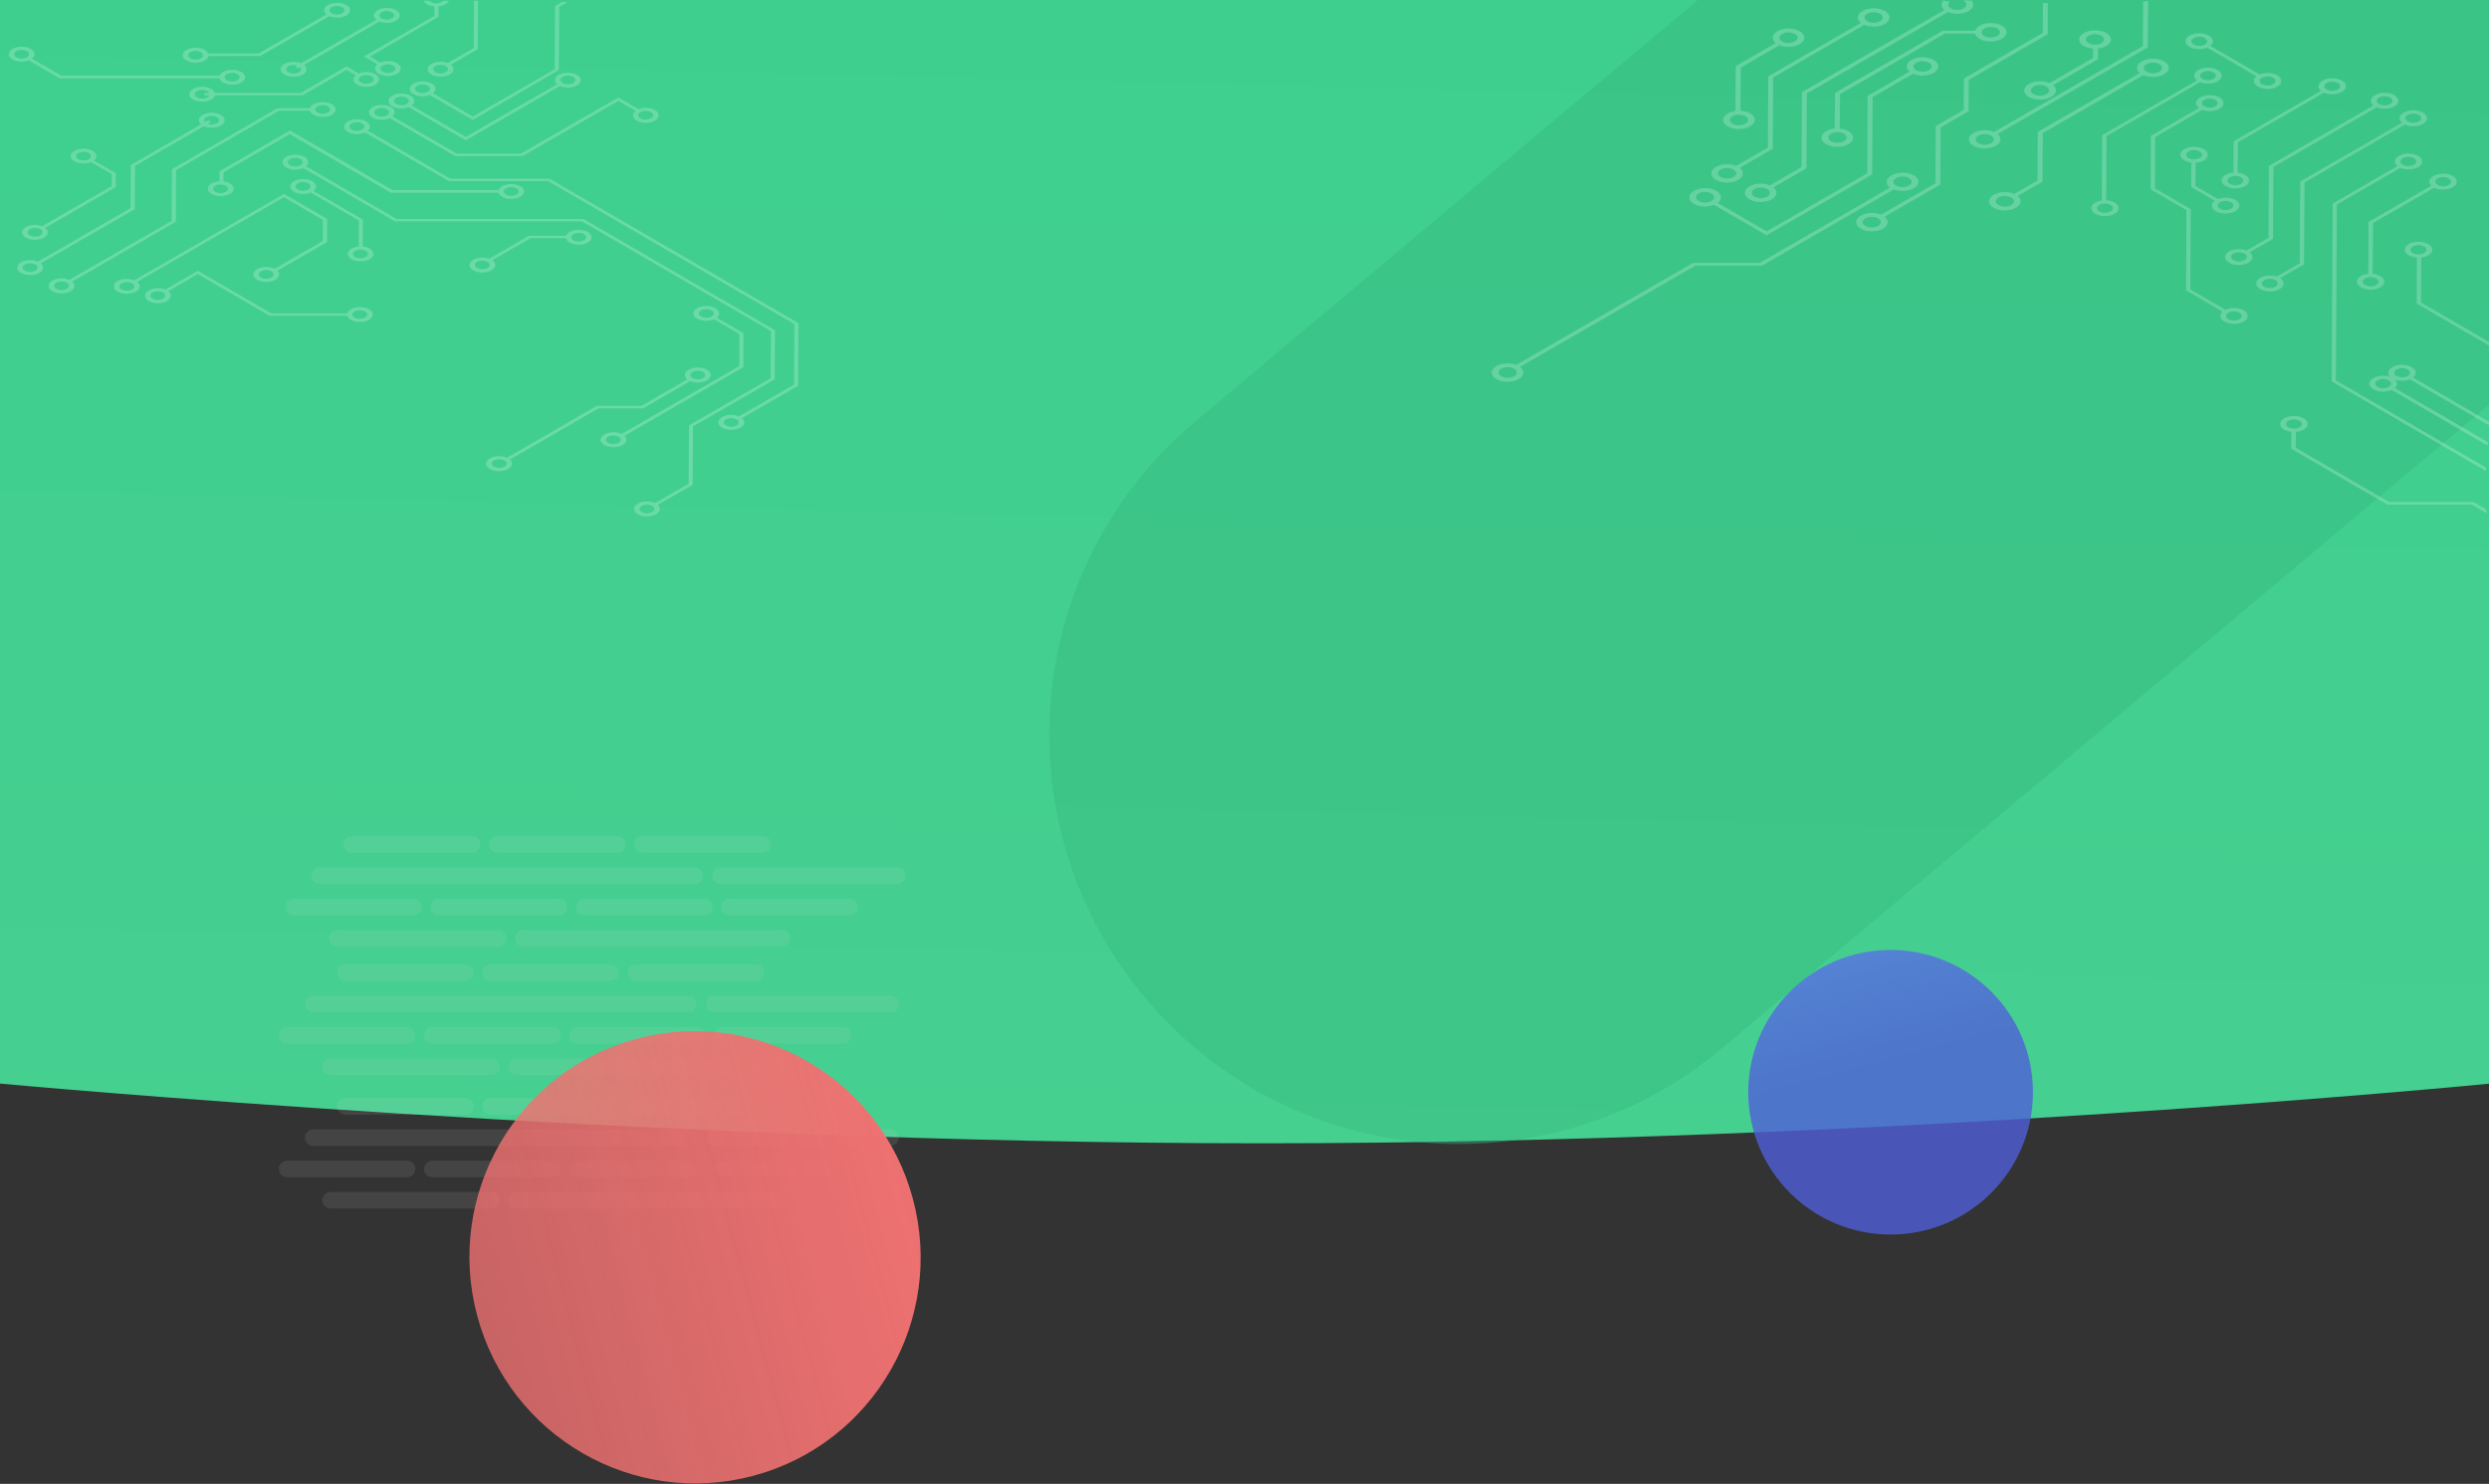 <?xml version="1.0" encoding="utf-8"?>
<!-- Generator: Adobe Illustrator 22.0.0, SVG Export Plug-In . SVG Version: 6.00 Build 0)  -->
<svg version="1.1" id="图层_1" xmlns="http://www.w3.org/2000/svg" xmlns:xlink="http://www.w3.org/1999/xlink" x="0px" y="0px"
	 viewBox="0 0 1920 1145" style="enable-background:new 0 0 1920 1145;" xml:space="preserve">
<rect x="0" y="0" width="1920" height="1145" fill="#333333" stroke="none"/>
<style type="text/css">
	.st0{clip-path:url(#SVGID_2_);}
	.st1{fill:url(#SVGID_3_);}
	.st2{opacity:0.4;fill:#36B77D;enable-background:new    ;}
	.st3{fill:url(#SVGID_4_);}
	.st4{opacity:0.5;}
	.st5{opacity:0.2;fill:#DEDEDE;enable-background:new    ;}
	.st6{fill:url(#SVGID_5_);}
	.st7{opacity:0.22;}
	.st8{fill:#FFFFFF;}
	.st9{opacity:0.22;enable-background:new    ;}
	.st10{opacity:0.22;fill:#FFFFFF;enable-background:new    ;}
	.st11{clip-path:url(#SVGID_9_);enable-background:new    ;}
	.st12{clip-path:url(#SVGID_13_);enable-background:new    ;}
	.st13{clip-path:url(#SVGID_17_);enable-background:new    ;}
	.st14{clip-path:url(#SVGID_21_);enable-background:new    ;}
	.st15{clip-path:url(#SVGID_25_);enable-background:new    ;}
	.st16{clip-path:url(#SVGID_27_);enable-background:new    ;}
	.st17{clip-path:url(#SVGID_29_);enable-background:new    ;}
	.st18{clip-path:url(#SVGID_31_);enable-background:new    ;}
	.st19{clip-path:url(#SVGID_33_);enable-background:new    ;}
	.st20{clip-path:url(#SVGID_35_);enable-background:new    ;}
</style>
<g id="图层_1_1_">
	<g>
		<g>
			<defs>
				<rect id="SVGID_1_" width="1920" height="1145"/>
			</defs>
			<clipPath id="SVGID_2_">
				<use xlink:href="#SVGID_1_"  style="overflow:visible;"/>
			</clipPath>
			<g class="st0">
				
					<linearGradient id="SVGID_3_" gradientUnits="userSpaceOnUse" x1="931.039" y1="1133.401" x2="930.939" y2="1131.502" gradientTransform="matrix(1920 0 0 -882.94 -1786589 1000735.25)">
					<stop  offset="0" style="stop-color:#3ECF8E"/>
					<stop  offset="1" style="stop-color:#4DD092"/>
				</linearGradient>
				<path class="st1" d="M0-0.8h1920v837c0,0-466.8,46-946.8,46S0,836.1,0,836.1V-0.8z"/>
				<path class="st2" d="M924,323.6l586.6-492.3c133.6-112.1,332.8-94.7,445,38.9s94.7,332.8-38.9,445l0,0L1330,807.4
					c-132.8,113.1-332.1,97.1-445.2-35.7s-97.1-332.1,35.7-445.2C921.7,325.5,922.8,324.6,924,323.6L924,323.6z"/>
				
					<linearGradient id="SVGID_4_" gradientUnits="userSpaceOnUse" x1="927.606" y1="1135.75" x2="927.606" y2="1134.749" gradientTransform="matrix(212.079 -56.826 -56.826 -212.079 -130789.008 294191.094)">
					<stop  offset="0" style="stop-color:#649FE5"/>
					<stop  offset="1" style="stop-color:#4F5FD8;stop-opacity:0.8"/>
				</linearGradient>
				<circle class="st3" cx="1458.4" cy="842.8" r="109.8"/>
				<g class="st4">
					<path class="st5" d="M241.6,768.4h289.2c3.5,0,6.3,2.8,6.4,6.3c0,3.5-2.9,6.4-6.4,6.4l0,0H241.6c-3.5,0-6.4-2.9-6.4-6.4l0,0
						c0-3.5,2.9-6.4,6.4-6.4l0,0V768.4z M398.6,816.7h199.3c3.5,0,6.3,2.8,6.4,6.3c0,3.5-2.9,6.4-6.4,6.4l0,0H398.6
						c-3.5,0-6.4-2.9-6.4-6.4l0,0C392.3,819.5,395.1,816.7,398.6,816.7z M255,816.7h124.1c3.5,0,6.3,2.8,6.4,6.3
						c0,3.5-2.9,6.4-6.4,6.4l0,0H255c-3.5,0-6.4-2.9-6.4-6.4l0,0C248.7,819.5,251.5,816.7,255,816.7z M266.4,744.2H359
						c3.5,0,6.4,2.9,6.4,6.4l0,0c0,3.5-2.9,6.4-6.4,6.4l0,0h-92.6c-3.5,0-6.4-2.9-6.4-6.4l0,0C260,747.1,262.9,744.2,266.4,744.2
						L266.4,744.2z M333.5,792.5h92.6c3.5,0,6.4,2.9,6.4,6.4l0,0c0,3.5-2.9,6.4-6.4,6.4l0,0h-92.6c-3.5,0-6.4-2.9-6.4-6.4l0,0
						C327.1,795.4,330,792.5,333.5,792.5L333.5,792.5z M221.4,792.5H314c3.5,0,6.4,2.9,6.4,6.4l0,0c0,3.5-2.9,6.4-6.4,6.4l0,0h-92.6
						c-3.5-0.1-6.3-2.9-6.3-6.4C215.1,795.4,217.9,792.6,221.4,792.5z M378.5,744.2H471c3.5,0.1,6.3,2.9,6.3,6.4
						c0,3.5-2.8,6.3-6.3,6.4h-92.6c-3.5,0-6.4-2.9-6.4-6.4l0,0c0-3.5,2.9-6.4,6.4-6.4l0,0H378.5z M445.6,792.5h92.6
						c3.5,0.1,6.3,2.9,6.3,6.4c0,3.5-2.8,6.3-6.3,6.4h-92.6c-3.5,0-6.4-2.9-6.4-6.4l0,0C439.2,795.4,442.1,792.5,445.6,792.5
						L445.6,792.5z M490.5,744.2h92.6c3.5,0,6.4,2.9,6.4,6.4l0,0c0,3.5-2.9,6.4-6.4,6.4l0,0h-92.6c-3.5,0-6.4-2.9-6.4-6.4l0,0
						C484.1,747.1,487,744.2,490.5,744.2L490.5,744.2L490.5,744.2z M551,768.4h136c3.5,0,6.3,2.8,6.4,6.3c0,3.5-2.9,6.4-6.4,6.4l0,0
						H551c-3.5,0-6.4-2.9-6.4-6.4l0,0c0-3.5,2.9-6.4,6.4-6.4l0,0V768.4z M557.6,792.5h92.6c3.5,0,6.4,2.9,6.4,6.4l0,0
						c0,3.5-2.9,6.4-6.4,6.4l0,0h-92.6c-3.5,0-6.4-2.9-6.4-6.4l0,0C551.2,795.4,554.1,792.5,557.6,792.5L557.6,792.5z"/>
				</g>
				<g class="st4">
					<path class="st5" d="M246.7,669.3h289.2c3.5,0,6.4,2.9,6.4,6.4l0,0c0,3.5-2.9,6.4-6.4,6.4l0,0H246.7c-3.5,0-6.4-2.9-6.4-6.4
						l0,0C240.3,672.2,243.2,669.3,246.7,669.3L246.7,669.3z M403.7,717.6H603c3.5,0,6.4,2.9,6.4,6.4l0,0c0,3.5-2.9,6.4-6.4,6.4l0,0
						H403.7c-3.5,0-6.4-2.9-6.4-6.4l0,0C397.3,720.5,400.2,717.6,403.7,717.6L403.7,717.6z M260.1,717.6h124.1
						c3.5,0,6.4,2.9,6.4,6.4l0,0c0,3.5-2.9,6.4-6.4,6.4l0,0H260.1c-3.5,0-6.4-2.9-6.4-6.4l0,0C253.7,720.5,256.6,717.6,260.1,717.6
						L260.1,717.6z M271.5,645.2h92.6c3.5,0,6.3,2.8,6.4,6.3c0,3.5-2.9,6.4-6.4,6.4l0,0h-92.6c-3.5,0-6.4-2.9-6.4-6.4l0,0
						C265.2,648,268,645.2,271.5,645.2z M338.6,693.5h92.6c3.5,0,6.4,2.9,6.4,6.4l0,0c-0.1,3.5-2.9,6.3-6.4,6.3h-92.6
						c-3.5,0-6.3-2.8-6.4-6.3C332.2,696.4,335.1,693.5,338.6,693.5L338.6,693.5z M226.6,693.5h92.6c3.5,0.1,6.3,2.9,6.3,6.4
						c-0.1,3.5-2.9,6.3-6.4,6.3h-92.6c-3.5-0.1-6.2-2.8-6.3-6.3C220.2,696.4,223.1,693.5,226.6,693.5L226.6,693.5L226.6,693.5z
						 M383.6,645.2h92.6c3.5,0.1,6.2,2.8,6.3,6.3c0,3.5-2.8,6.3-6.3,6.4h-92.6c-3.5,0-6.4-2.9-6.4-6.4l0,0
						C377.3,648,380.1,645.2,383.6,645.2z M450.7,693.5h92.6c3.5,0.1,6.3,2.9,6.3,6.4c-0.1,3.5-2.8,6.2-6.3,6.3h-92.6
						c-3.5,0-6.3-2.8-6.4-6.3C444.3,696.4,447.2,693.5,450.7,693.5L450.7,693.5L450.7,693.5z M495.6,645.2h92.6
						c3.5,0,6.3,2.8,6.4,6.3c0,3.5-2.9,6.4-6.4,6.4l0,0h-92.6c-3.5,0-6.4-2.9-6.4-6.4l0,0C489.3,648,492.1,645.2,495.6,645.2z
						 M556,669.3h136.2c3.5,0,6.4,2.9,6.4,6.4l0,0c0,3.5-2.9,6.4-6.4,6.4l0,0H556c-3.5,0-6.4-2.9-6.4-6.4l0,0
						C549.6,672.2,552.5,669.3,556,669.3L556,669.3z M562.7,693.5h92.6c3.5,0,6.4,2.9,6.4,6.4l0,0c-0.1,3.5-2.9,6.3-6.4,6.3h-92.6
						c-3.5,0-6.3-2.8-6.4-6.3C556.3,696.4,559.2,693.5,562.7,693.5L562.7,693.5z"/>
				</g>
				<g class="st4">
					<path class="st5" d="M241.6,871.5h289.2c3.5,0,6.3,2.8,6.4,6.3c0,3.5-2.9,6.4-6.4,6.4l0,0H241.6c-3.5,0-6.4-2.9-6.4-6.4l0,0
						C235.3,874.3,238.1,871.5,241.6,871.5z M398.6,919.8h199.3c3.5,0,6.4,2.9,6.4,6.4l0,0c-0.1,3.5-2.9,6.3-6.4,6.3H398.6
						c-3.5,0-6.4-2.9-6.4-6.4l0,0C392.3,922.6,395.1,919.8,398.6,919.8z M255,919.8h124.1c3.5,0,6.4,2.9,6.4,6.4l0,0
						c-0.1,3.5-2.9,6.3-6.4,6.3H255c-3.5,0-6.4-2.9-6.4-6.4l0,0C248.7,922.6,251.5,919.8,255,919.8z M266.4,847.3H359
						c3.5,0,6.4,2.9,6.4,6.4l0,0c0,3.5-2.9,6.4-6.4,6.4l0,0h-92.6c-3.5,0-6.4-2.9-6.4-6.4l0,0C260,850.2,262.9,847.3,266.4,847.3
						L266.4,847.3z M333.5,895.6h92.6c3.5,0,6.4,2.9,6.4,6.4l0,0c0,3.5-2.9,6.4-6.4,6.4l0,0h-92.6c-3.5,0-6.4-2.9-6.4-6.4l0,0
						C327.1,898.5,330,895.6,333.5,895.6L333.5,895.6z M221.4,895.6H314c3.5,0,6.4,2.9,6.4,6.4l0,0c0,3.5-2.9,6.4-6.4,6.4l0,0h-92.6
						c-3.5-0.1-6.3-2.9-6.3-6.4C215.1,898.5,217.9,895.7,221.4,895.6z M378.5,847.3H471c3.5,0.1,6.3,2.9,6.3,6.4
						c0,3.5-2.8,6.3-6.3,6.4h-92.6c-3.5,0-6.4-2.9-6.4-6.4l0,0c0-3.5,2.9-6.4,6.4-6.4l0,0H378.5z M445.6,895.6h92.6
						c3.5,0.1,6.3,2.9,6.3,6.4c0,3.5-2.8,6.3-6.3,6.4h-92.6c-3.5,0-6.4-2.9-6.4-6.4l0,0C439.2,898.5,442.1,895.6,445.6,895.6
						L445.6,895.6z M490.5,847.3h92.6c3.5,0,6.4,2.9,6.4,6.4l0,0c0,3.5-2.9,6.4-6.4,6.4l0,0h-92.6c-3.5,0-6.4-2.9-6.4-6.4l0,0
						C484.1,850.2,487,847.3,490.5,847.3L490.5,847.3L490.5,847.3z M551,871.5h136c3.5,0,6.3,2.8,6.4,6.3c0,3.5-2.9,6.4-6.4,6.4l0,0
						H551c-3.5,0-6.4-2.9-6.4-6.4l0,0C544.7,874.3,547.5,871.5,551,871.5z M557.6,895.6h92.6c3.5,0,6.4,2.9,6.4,6.4l0,0
						c0,3.5-2.9,6.4-6.4,6.4l0,0h-92.6c-3.5,0-6.4-2.9-6.4-6.4l0,0C551.2,898.5,554.1,895.6,557.6,895.6L557.6,895.6z"/>
				</g>
				
					<linearGradient id="SVGID_5_" gradientUnits="userSpaceOnUse" x1="929.798" y1="1130.717" x2="929.798" y2="1129.717" gradientTransform="matrix(90.338 337.147 336.181 -90.079 -463409 -210701.125)">
					<stop  offset="0" style="stop-color:#EF7171"/>
					<stop  offset="1" style="stop-color:#EF7171;stop-opacity:0.8"/>
				</linearGradient>
				<path class="st6" d="M491,801.6c92.8-24.9,188.3,30.4,213.2,123.5s-30.1,188.7-122.9,213.6c-92.8,24.9-188.3-30.4-213.2-123.5
					S398.1,826.5,491,801.6z"/>
			</g>
		</g>
	</g>
</g>
<g id="图层_3">
	<g class="st7">
		<path class="st8" d="M1459,135.3c4.8-2.8,12.5-2.8,17.3,0s4.7,7.2-0.1,10c-4.2,2.4-10.6,2.7-15.3,0.9L1359.2,205l-51.4,0
			l-135.3,78.1c3.8,2.8,3.5,6.8-1,9.4c-4.8,2.8-12.5,2.8-17.3,0s-4.7-7.2,0.1-10c4.2-2.4,10.6-2.7,15.3-0.9l136.5-78.8l51.4,0
			l100.4-58C1454.2,142,1454.5,137.9,1459,135.3z M1472.5,143.2c2.8-1.6,2.8-4.2,0-5.8c-2.7-1.6-7.2-1.6-9.9,0
			c-2.8,1.6-2.8,4.2,0,5.8C1465.3,144.8,1469.8,144.8,1472.5,143.2 M1168,290.3c2.8-1.6,2.8-4.2,0-5.8c-2.7-1.6-7.2-1.6-9.9,0
			s-2.8,4.2,0,5.8C1160.8,291.9,1165.2,291.9,1168,290.3"/>
	</g>
	<g class="st7">
		<path class="st8" d="M1743,57.5c4.2-1.7,10-1.5,13.7,0.6c4.1,2.4,4.1,6.3,0,8.7s-10.9,2.4-15,0c-3.7-2.2-4.1-5.5-1.1-8l-37.9-22
			c-4.2,1.7-10,1.5-13.7-0.6c-4.1-2.4-4.1-6.3,0-8.7s10.9-2.4,15,0c3.7,2.2,4.1,5.5,1,7.9L1743,57.5z M1692.2,34.4
			c2.4,1.4,6.3,1.4,8.6,0c2.4-1.4,2.4-3.6,0-5s-6.3-1.4-8.6,0C1689.8,30.8,1689.8,33,1692.2,34.4 M1753.5,65c2.4-1.4,2.4-3.6,0-5
			c-2.4-1.4-6.3-1.4-8.6,0c-2.4,1.4-2.4,3.6,0,5C1747.2,66.4,1751.1,66.4,1753.5,65"/>
	</g>
	<g class="st9">
		<g>
			<path id="SVGID_6_" class="st10" d="M1744.9,65c2.4,1.4,6.2,1.4,8.6,0C1751.1,66.4,1747.2,66.4,1744.9,65z"/>
		</g>
		<g>
			<defs>
				<path id="SVGID_7_" d="M1744.9,65c2.4,1.4,6.2,1.4,8.6,0C1751.1,66.4,1747.2,66.4,1744.9,65z"/>
			</defs>
			<clipPath id="SVGID_9_">
				<use xlink:href="#SVGID_7_"  style="overflow:visible;"/>
			</clipPath>
			<g class="st11">
				<path class="st8" d="M1744.9,65c2.4,1.4,6.2,1.4,8.6,0C1751.1,66.4,1747.2,66.4,1744.9,65"/>
			</g>
		</g>
	</g>
	<g class="st9">
		<g>
			<path id="SVGID_8_" class="st10" d="M1741.6,66.9c-3.7-2.2-4-5.5-1-7.9C1737.6,61.3,1737.9,64.7,1741.6,66.9z"/>
		</g>
		<g>
			<defs>
				<path id="SVGID_11_" d="M1741.6,66.9c-3.7-2.2-4-5.5-1-7.9C1737.6,61.3,1737.9,64.7,1741.6,66.9z"/>
			</defs>
			<clipPath id="SVGID_13_">
				<use xlink:href="#SVGID_11_"  style="overflow:visible;"/>
			</clipPath>
			<g class="st12">
				<path class="st8" d="M1741.6,66.9c-3.7-2.2-4-5.5-1-7.9C1737.6,61.3,1737.9,64.7,1741.6,66.9"/>
			</g>
		</g>
	</g>
	<g class="st7">
		<path class="st8" d="M1700.8,29.4L1700.8,29.4L1700.8,29.4z"/>
	</g>
	<g class="st9">
		<path class="st8" d="M1689,27.5C1689,27.5,1689,27.5,1689,27.5C1689,27.5,1689,27.5,1689,27.5"/>
	</g>
	<g class="st7">
		<path class="st8" d="M1657.1,0.5c-0.8,0.4-1.8,0.6-2.9,0.6c-0.3,0-0.7,0-1-0.1l-0.2,34.6l-114.7,66.2c-4.8-2-11.5-1.8-15.9,0.7
			c-4.8,2.8-4.8,7.2-0.1,10c4.7,2.8,12.5,2.8,17.3,0c4.3-2.5,4.7-6.3,1.4-9.1l115.8-66.9L1657.1,0.5z M1536,110.5
			c-2.8,1.6-7.2,1.6-9.9,0c-2.7-1.6-2.7-4.2,0-5.8c2.8-1.6,7.2-1.6,9.9,0C1538.8,106.3,1538.8,108.9,1536,110.5z"/>
	</g>
	<g class="st7">
		<path class="st8" d="M1695.7,54c4.2-2.4,10.9-2.4,15,0s4.1,6.3,0,8.7c-3.7,2.1-9.5,2.4-13.6,0.7L1625,105l-0.3,49.5
			c2.4,0.1,4.8,0.7,6.6,1.8c4.1,2.4,4.1,6.3,0,8.7c-4.2,2.4-10.9,2.4-15,0c-4.1-2.4-4.1-6.3,0-8.7c1.4-0.8,3.2-1.4,5-1.6l0.3-50.4
			l73.1-42.2C1691.6,59.6,1691.9,56.2,1695.7,54z M1707.5,60.9c2.4-1.4,2.4-3.6,0-5c-2.4-1.4-6.3-1.4-8.6,0s-2.4,3.6,0,5
			C1701.2,62.2,1705.1,62.2,1707.5,60.9 M1628.1,163.1c2.4-1.4,2.4-3.6,0-5c-2.4-1.4-6.3-1.4-8.6,0c-2.4,1.4-2.4,3.6,0,5
			C1621.8,164.5,1625.7,164.5,1628.1,163.1"/>
	</g>
	<g class="st9">
		<g>
			<polygon id="SVGID_10_" class="st10" points="1707.5,60.9 1707.5,60.9 1707.5,60.9 			"/>
		</g>
		<g>
			<defs>
				<polygon id="SVGID_15_" points="1707.5,60.9 1707.5,60.9 1707.5,60.9 				"/>
			</defs>
			<clipPath id="SVGID_17_">
				<use xlink:href="#SVGID_15_"  style="overflow:visible;"/>
			</clipPath>
			<g class="st13">
				<polyline class="st8" points="1707.5,60.9 1707.5,60.9 1707.5,60.9 				"/>
			</g>
		</g>
	</g>
	<g class="st9">
		<polyline class="st8" points="1707.5,55.8 1707.5,55.8 1707.5,55.8 		"/>
	</g>
	<g class="st7">
		<path class="st8" d="M1806.6,62.2c-4.1-2.4-10.9-2.4-15,0c-3.7,2.2-4.1,5.5-1.2,7.9L1723,109l-0.1,24.2c-2.2,0.2-4.4,0.7-6.1,1.7
			c-4.2,2.4-4.2,6.3,0,8.7c4.1,2.4,10.9,2.4,15,0s4.2-6.3,0-8.7c-1.6-0.9-3.5-1.5-5.6-1.7l0.1-23.4l66.3-38.3
			c4.1,1.8,10,1.6,13.8-0.6C1810.7,68.5,1810.7,64.6,1806.6,62.2z M1728.7,136.8c2.4,1.4,2.4,3.6,0,5s-6.3,1.4-8.6,0
			c-2.4-1.4-2.4-3.6,0-5C1722.4,135.4,1726.3,135.4,1728.7,136.8 M1803.4,69.1c-2.4,1.4-6.3,1.4-8.6,0c-2.4-1.4-2.4-3.6,0-5
			c2.4-1.4,6.3-1.4,8.6,0C1805.8,65.4,1805.8,67.7,1803.4,69.1"/>
	</g>
	<g class="st7">
		<path class="st8" d="M1832,73.4c4.2-2.4,10.9-2.4,15,0c4.1,2.4,4.1,6.3,0,8.7c-3.7,2.2-9.5,2.4-13.7,0.7l-79.6,46l-0.3,55.5
			l-17.9,10.3c3.1,2.4,2.8,5.9-1,8.1c-4.2,2.4-10.9,2.4-15,0c-4.1-2.4-4.1-6.3,0-8.7c3.7-2.1,9.4-2.4,13.5-0.7l16.9-9.8l0.3-55.5
			l80.6-46.5C1827.9,79,1828.2,75.6,1832,73.4z M1731.4,200.7c2.4-1.4,2.4-3.6,0-5c-2.4-1.4-6.3-1.4-8.6,0s-2.4,3.6,0,5
			C1725.1,202.1,1729,202.1,1731.4,200.7 M1843.8,80.3c2.4-1.4,2.4-3.6,0-5c-2.4-1.4-6.3-1.4-8.6,0c-2.4,1.4-2.4,3.6,0,5
			C1837.5,81.7,1841.4,81.7,1843.8,80.3"/>
	</g>
	<g class="st7">
		<path class="st8" d="M1697.1,75.2c4.2-2.4,10.9-2.4,15,0s4.1,6.3,0,8.7c-3.6,2.1-9.2,2.4-13.3,0.8l-36.3,21l-0.2,39.6l27.6,16.1
			l-0.3,61.9l27,15.7c4.2-1.9,10.3-1.8,14.2,0.4c4.1,2.4,4.1,6.3,0,8.7s-10.9,2.4-15,0c-3.6-2.1-4-5.3-1.4-7.7l-28.1-16.3l0.3-61.9
			l-27.6-16.1l0.2-41.3l37.2-21.5C1693,81,1693.2,77.5,1697.1,75.2z M1708.9,82.1c2.4-1.4,2.4-3.6,0-5c-2.4-1.4-6.3-1.4-8.6,0
			c-2.4,1.4-2.4,3.6,0,5C1702.6,83.5,1706.5,83.5,1708.9,82.1 M1727.5,241.3c-2.4-1.4-6.3-1.4-8.6,0s-2.4,3.6,0,5
			c2.4,1.4,6.3,1.4,8.6,0C1729.9,244.9,1729.9,242.7,1727.5,241.3"/>
	</g>
	<g class="st9">
		<path class="st8" d="M1708.9,77.1L1708.9,77.1c-2.4-1.4-6.2-1.4-8.6,0C1702.7,75.7,1706.6,75.7,1708.9,77.1"/>
	</g>
	<g class="st7">
		<path class="st8" d="M1371,24.1c4.8-2.8,12.5-2.8,17.3,0s4.7,7.2-0.1,10c-4.2,2.4-10.8,2.7-15.6,0.8l-29.8,17.2l-0.2,33.4
			c2.7,0.1,5.4,0.8,7.5,2c4.7,2.8,4.7,7.2-0.1,10c-4.8,2.8-12.5,2.8-17.3,0c-4.7-2.8-4.7-7.2,0.1-10c1.7-1,3.7-1.6,5.9-1.9l0.2-34.5
			l30.9-17.9C1366.3,30.6,1366.7,26.6,1371,24.1z M1384.6,32c2.8-1.6,2.8-4.2,0-5.8c-2.7-1.6-7.2-1.6-9.9,0c-2.8,1.6-2.8,4.2,0,5.8
			C1377.4,33.6,1381.8,33.6,1384.6,32 M1346.4,95.5c2.8-1.6,2.8-4.2,0-5.8c-2.7-1.6-7.2-1.6-9.9,0c-2.7,1.6-2.8,4.2,0,5.8
			C1339.2,97.1,1343.7,97.1,1346.4,95.5"/>
	</g>
	<g class="st7">
		<path class="st8" d="M1854.1,86.9c4.2-2.4,10.9-2.4,15,0c4.1,2.4,4.1,6.3,0,8.7c-3.8,2.2-9.9,2.4-14,0.5l-77.4,44.7l-0.4,63.2
			l-18.4,10.6c3.7,2.4,3.6,6.1-0.4,8.5c-4.2,2.4-10.9,2.4-15,0c-4.1-2.4-4.1-6.3,0-8.7c3.5-2,8.7-2.3,12.8-1l17.7-10.2l0.4-63.2
			l78.5-45.3C1849.9,92.3,1850.4,89,1854.1,86.9z M1865.9,93.7c2.4-1.4,2.4-3.6,0-5c-2.4-1.4-6.3-1.4-8.6,0c-2.4,1.4-2.4,3.6,0,5
			C1859.6,95.1,1863.5,95.1,1865.9,93.7 M1755.2,221.2c2.4-1.4,2.4-3.6,0-5c-2.4-1.4-6.3-1.4-8.6,0c-2.4,1.4-2.4,3.6,0,5
			C1748.9,222.5,1752.8,222.5,1755.2,221.2"/>
	</g>
	<g class="st7">
		<path class="st8" d="M1578.4,2.4c-0.9,0-1.7-0.1-2.5-0.2l-0.1,23.2l-60.9,35.2l-0.1,24.2l-21.6,12.5l-0.2,44.1l-41.9,24.2
			c-4.8-2-11.4-1.7-15.7,0.8c-4.8,2.8-4.8,7.2-0.1,10c4.7,2.8,12.5,2.8,17.3,0c4.3-2.5,4.7-6.4,1.2-9.2l43-24.8l0.2-44.1l21.6-12.5
			l0.1-24.2l60.9-35.2l0.1-24C1579.3,2.4,1578.9,2.4,1578.4,2.4z M1448.8,174.3c-2.8,1.6-7.2,1.6-9.9,0c-2.7-1.6-2.7-4.2,0-5.8
			c2.7-1.6,7.2-1.6,9.9,0C1451.6,170.1,1451.5,172.7,1448.8,174.3z"/>
	</g>
	<g class="st7">
		<path class="st8" d="M1917.9,393.1l-9.8-5.7l-65.2,0l-72-41.9l0.1-12.3c2.2-0.2,4.3-0.8,6-1.7c4.2-2.4,4.2-6.3,0-8.7
			c-4.1-2.4-10.9-2.4-15,0s-4.2,6.3-0.1,8.7c1.6,0.9,3.6,1.5,5.7,1.7l-0.1,13.1l74,43h65.2l11.6,6.7
			C1918.2,395.1,1918.1,394.1,1917.9,393.1z M1765.2,329.7c-2.4-1.4-2.4-3.6,0-5c2.4-1.4,6.3-1.4,8.6,0c2.4,1.4,2.4,3.6,0,5
			C1771.4,331,1767.6,331,1765.2,329.7z"/>
		<path class="st8" d="M1919.1,341.1l-71.8-41.7c2.2-1.9,2.3-4.4,0.3-6.4c3.5,1.2,8,1.1,11.3-0.3l60.9,35.4c0.1-0.9,0.1-1.8,0.2-2.7
			l-58.6-34.1c3.1-2.4,2.8-5.8-1-8c-4.1-2.4-10.9-2.4-15,0c-3.5,2-4,5-1.8,7.4c-4-1.3-9.3-1-12.8,1c-4.2,2.4-4.2,6.3,0,8.7
			c3.9,2.2,10,2.4,14.1,0.5l73.9,42.9C1919,342.9,1919,342,1919.1,341.1z M1842.7,298.5c-2.4,1.4-6.3,1.4-8.6,0
			c-2.4-1.4-2.4-3.6,0-5c2.4-1.4,6.3-1.4,8.6,0C1845.1,294.9,1845.1,297.2,1842.7,298.5z M1848.7,285.1c2.4-1.4,6.3-1.4,8.6,0
			c2.4,1.4,2.4,3.6,0,5c-2.4,1.4-6.3,1.4-8.6,0C1846.3,288.8,1846.3,286.5,1848.7,285.1z"/>
		<path class="st8" d="M1917.8,360.9l-115.9-67.4l0.8-135.7l48.9-28.2c4.1,1.7,10,1.5,13.7-0.6c4.2-2.4,4.2-6.3,0.1-8.7
			c-4.1-2.4-10.9-2.4-15,0c-3.7,2.2-4.1,5.5-1.1,7.9l-49.9,28.8l-0.8,137.3l119.1,69.2C1917.6,362.6,1917.7,361.7,1917.8,360.9z
			 M1853.5,122.1c2.4-1.4,6.3-1.4,8.6,0c2.4,1.4,2.4,3.6,0,5c-2.4,1.4-6.3,1.4-8.6,0C1851.1,125.7,1851.1,123.4,1853.5,122.1z"/>
	</g>
	<g class="st9">
		<path class="st8" d="M1850.3,120.2C1850.3,120.2,1850.3,120.2,1850.3,120.2C1850.3,120.2,1850.3,120.2,1850.3,120.2"/>
	</g>
	<g class="st7">
		<path class="st8" d="M1685,115.1c4.2-2.4,10.9-2.4,15,0c4.1,2.4,4.1,6.3,0,8.7c-1.8,1-4,1.6-6.3,1.8l-0.1,18l17.3,10
			c4.1-1.6,9.8-1.4,13.5,0.7c4.1,2.4,4.1,6.3-0.1,8.7c-4.2,2.4-10.9,2.4-15,0c-3.8-2.2-4.1-5.7-0.9-8.1l-18.2-10.6l0.1-18.9
			c-1.9-0.2-3.8-0.8-5.3-1.7C1680.8,121.4,1680.8,117.5,1685,115.1z M1721.1,156.1c-2.4-1.4-6.3-1.4-8.6,0c-2.4,1.4-2.4,3.6,0,5
			c2.4,1.4,6.3,1.4,8.6,0C1723.4,159.8,1723.4,157.5,1721.1,156.1 M1696.8,121.9c2.4-1.4,2.4-3.6,0-5c-2.4-1.4-6.3-1.4-8.6,0
			c-2.4,1.4-2.4,3.6,0,5C1690.5,123.3,1694.4,123.3,1696.8,121.9"/>
	</g>
	<g class="st7">
		<path class="st8" d="M1877.1,135.8c4.2-2.4,10.9-2.4,15,0s4.1,6.3-0.1,8.7c-3.9,2.3-10.2,2.4-14.3,0.4l-47.2,27.2l-0.2,39.2
			c2.2,0.2,4.2,0.8,5.9,1.7c4.1,2.4,4.1,6.3,0,8.7c-4.2,2.4-10.9,2.4-15,0c-4.1-2.4-4.1-6.3,0-8.7c1.6-0.9,3.6-1.5,5.7-1.7l0.2-40.1
			l48.4-27.9C1873.1,141,1873.6,137.9,1877.1,135.8z M1888.9,142.7c2.4-1.4,2.4-3.6,0-5c-2.4-1.4-6.3-1.4-8.6,0s-2.4,3.6,0,5
			C1882.7,144.1,1886.5,144.1,1888.9,142.7 M1833,219.9c2.4-1.4,2.4-3.6,0-5c-2.4-1.4-6.3-1.4-8.6,0c-2.4,1.4-2.4,3.6,0,5
			C1826.8,221.3,1830.6,221.3,1833,219.9"/>
	</g>
	<g class="st7">
		<path class="st8" d="M1436.7,8.5c4.8-2.8,12.5-2.8,17.3,0c4.7,2.8,4.7,7.2-0.1,10c-4.3,2.5-11.1,2.7-15.9,0.7l-70.2,40.6l-0.3,55
			l-25.5,14.7c3.6,2.8,3.2,6.7-1.1,9.3c-4.8,2.8-12.5,2.8-17.3,0c-4.7-2.8-4.7-7.2,0.1-10c4.2-2.5,10.8-2.7,15.6-0.8l24.4-14.1
			l0.3-55l71.4-41.2C1432,14.8,1432.5,11,1436.7,8.5z M1450.3,16.4c2.8-1.6,2.8-4.2,0-5.8c-2.7-1.6-7.2-1.6-9.9,0
			c-2.7,1.6-2.8,4.2,0,5.8C1443.1,18,1447.5,18,1450.3,16.4 M1337.8,131.2l-1.2-0.7c-2.7-1.3-6.8-1.1-9.3,0.3
			c-2.7,1.6-2.8,4.2,0,5.8c2.7,1.6,7.2,1.6,9.9,0C1339.8,135.1,1340,132.8,1337.8,131.2"/>
	</g>
	<g class="st7">
		<path class="st8" d="M1607.5,25.5c4.8-2.8,12.5-2.8,17.3,0s4.7,7.2-0.1,10c-1.8,1-4,1.7-6.3,1.9l0,8.3l-34.7,20
			c3.4,2.8,2.9,6.6-1.4,9.1c-4.8,2.8-12.5,2.8-17.3,0s-4.7-7.2,0.1-10c4.3-2.5,11.1-2.7,15.9-0.7l33.5-19.3l0-7.3
			c-2.6-0.2-5.1-0.9-7.1-2C1602.7,32.7,1602.7,28.2,1607.5,25.5z M1578.6,72.6c2.8-1.6,2.8-4.2,0-5.8c-2.7-1.6-7.2-1.6-9.9,0
			c-2.7,1.6-2.8,4.2,0,5.8C1571.4,74.2,1575.9,74.2,1578.6,72.6 M1621,33.3c2.7-1.6,2.8-4.2,0-5.8c-2.7-1.6-7.2-1.6-9.9,0
			c-2.8,1.6-2.8,4.2,0,5.8C1613.8,34.9,1618.3,34.9,1621,33.3"/>
	</g>
	<g class="st7">
		<path class="st8" d="M1527,19.9c4.8-2.8,12.5-2.8,17.3,0c4.7,2.8,4.7,7.2-0.1,10s-12.5,2.8-17.3,0c-2-1.1-3.1-2.6-3.4-4h-23.2
			l-80.9,46.7l-0.2,26.6c2.5,0.2,4.9,0.9,6.8,2c4.7,2.8,4.7,7.2-0.1,10s-12.5,2.8-17.3,0s-4.7-7.2,0.1-10c1.9-1.1,4.2-1.7,6.6-2
			l0.2-27.5l83.2-48l24.9,0C1524.1,22.3,1525.2,20.9,1527,19.9z M1422.4,109c2.8-1.6,2.8-4.2,0-5.8c-2.7-1.6-7.2-1.6-9.9,0
			c-2.8,1.6-2.8,4.2,0,5.8C1415.2,110.6,1419.6,110.6,1422.4,109 M1540.6,27.8c2.8-1.6,2.8-4.2,0-5.8c-2.7-1.6-7.2-1.6-9.9,0
			c-2.8,1.6-2.8,4.2,0,5.8C1533.3,29.4,1537.8,29.4,1540.6,27.8"/>
	</g>
	<g class="st7">
		<path class="st8" d="M1652.1,47.4c4.8-2.8,12.5-2.8,17.3,0s4.7,7.2-0.1,10c-4.4,2.5-11.3,2.7-16,0.6l-77.5,44.7l-0.2,37.5
			l-19.1,11c3.3,2.8,2.9,6.6-1.4,9.1c-4.8,2.8-12.5,2.8-17.3,0c-4.7-2.8-4.7-7.2,0.1-10c4.3-2.5,11.1-2.7,15.9-0.7l17.9-10.3
			l0.2-37.5l78.7-45.4C1647.4,53.6,1647.9,49.8,1652.1,47.4z M1665.7,55.3c2.8-1.6,2.8-4.2,0-5.8c-2.7-1.6-7.2-1.6-9.9,0
			c-2.8,1.6-2.8,4.2,0,5.8C1658.5,56.9,1663,56.9,1665.7,55.3 M1551.5,158.2c2.8-1.6,2.8-4.2,0-5.8c-2.7-1.6-7.2-1.6-9.9,0
			s-2.8,4.2,0,5.8C1544.3,159.8,1548.7,159.8,1551.5,158.2"/>
	</g>
	<g class="st7">
		<path class="st8" d="M1922.3,268c0-0.9,0-1.8,0-2.8l-54.8-31.8l0.2-34.7c2-0.2,3.8-0.8,5.4-1.7c4.2-2.4,4.2-6.3,0-8.7
			s-10.9-2.4-15,0c-4.2,2.4-4.2,6.3,0,8.7c1.8,1,4,1.6,6.3,1.8l-0.2,35.4L1922.3,268z M1861.3,195.2c-2.4-1.4-2.4-3.6,0-5
			c2.4-1.4,6.3-1.4,8.6,0c2.4,1.4,2.4,3.6,0,5C1867.6,196.6,1863.7,196.6,1861.3,195.2z"/>
	</g>
	<g class="st9">
		<g>
			<path id="SVGID_12_" class="st10" d="M1836.3,213.1C1836.3,213.1,1836.3,213.1,1836.3,213.1
				C1836.3,213.1,1836.3,213.1,1836.3,213.1z"/>
		</g>
		<g>
			<defs>
				<path id="SVGID_19_" d="M1836.3,213.1C1836.3,213.1,1836.3,213.1,1836.3,213.1C1836.3,213.1,1836.3,213.1,1836.3,213.1z"/>
			</defs>
			<clipPath id="SVGID_21_">
				<use xlink:href="#SVGID_19_"  style="overflow:visible;"/>
			</clipPath>
			<g class="st14">
				<path class="st8" d="M1836.3,213.1C1836.3,213.1,1836.3,213.1,1836.3,213.1C1836.3,213.1,1836.3,213.1,1836.3,213.1"/>
			</g>
		</g>
	</g>
	<g class="st9">
		<g>
			<path id="SVGID_14_" class="st10" d="M1758.8,214.6C1758.8,214.6,1758.8,214.6,1758.8,214.6
				C1758.8,214.6,1758.8,214.6,1758.8,214.6z"/>
		</g>
		<g>
			<defs>
				<path id="SVGID_23_" d="M1758.8,214.6C1758.8,214.6,1758.8,214.6,1758.8,214.6C1758.8,214.6,1758.8,214.6,1758.8,214.6z"/>
			</defs>
			<clipPath id="SVGID_25_">
				<use xlink:href="#SVGID_23_"  style="overflow:visible;"/>
			</clipPath>
			<g class="st15">
				<polyline class="st8" points="1758.8,214.6 1758.8,214.6 1758.8,214.6 				"/>
			</g>
		</g>
	</g>
	<g class="st9">
		<g>
			<polygon id="SVGID_16_" class="st10" points="1746.6,216.2 1746.6,216.2 1746.6,216.2 			"/>
		</g>
		<g>
			<defs>
				<polygon id="SVGID_26_" points="1746.6,216.2 1746.6,216.2 1746.6,216.2 				"/>
			</defs>
			<clipPath id="SVGID_27_">
				<use xlink:href="#SVGID_26_"  style="overflow:visible;"/>
			</clipPath>
			<g class="st16">
				<polyline class="st8" points="1746.6,216.2 1746.6,216.2 1746.6,216.2 				"/>
			</g>
		</g>
	</g>
	<g class="st7">
		<path class="st8" d="M1520.9,0.4c-0.5,0-0.9,0.1-1.4,0.1c-1,0-1.9-0.1-2.9-0.2c-0.7,0.1-1.4,0.2-2.1,0.2c0.1,0.1,0.2,0.1,0.3,0.2
			c2.7,1.6,2.7,4.2,0,5.8s-7.2,1.6-9.9,0c-2.5-1.4-2.7-3.7-0.7-5.3c0,0,0,0-0.1,0c-1.7,0-3.4-0.3-5-0.9c-2.2,2.3-1.9,5.2,0.8,7.4
			L1390,71.1l-0.3,57.8l-24.4,14.1c-4.8-2-11.4-1.7-15.7,0.8c-4.8,2.8-4.8,7.2-0.1,10s12.5,2.8,17.3,0c4.3-2.5,4.7-6.4,1.2-9.2
			l25.5-14.7l0.3-57.8l108.8-62.8c4.8,2,11.5,1.8,15.9-0.7C1522.3,6.3,1523.1,3.1,1520.9,0.4z M1363.2,151.7c-2.7,1.6-7.2,1.6-9.9,0
			c-2.7-1.6-2.7-4.2,0-5.8c2.8-1.6,7.2-1.6,9.9,0C1366,147.5,1365.9,150.1,1363.2,151.7z"/>
	</g>
	<g class="st7">
		<path class="st8" d="M1474.4,46.3c4.8-2.8,12.5-2.8,17.3,0c4.7,2.8,4.7,7.2-0.1,10c-4.4,2.5-11.3,2.7-16,0.6l-31.1,18l-0.3,59.7
			l-81.5,47l-40.5-23.5c-4.8,1.9-11.3,1.6-15.6-0.8c-4.7-2.8-4.7-7.2,0.1-10s12.5-2.8,17.3,0c4.3,2.5,4.7,6.5,1.1,9.3l37.7,21.9
			l77.6-44.8l0.3-59.7l32.3-18.7C1469.7,52.5,1470.2,48.7,1474.4,46.3z M1488,54.2c2.7-1.6,2.8-4.2,0-5.8c-2.7-1.6-7.2-1.6-9.9,0
			c-2.8,1.6-2.8,4.2,0,5.8C1480.8,55.8,1485.2,55.8,1488,54.2 M1310.3,155.1c2.7,1.6,7.2,1.6,9.9,0c2.7-1.6,2.8-4.2,0-5.8
			c-2.7-1.6-7.2-1.6-9.9,0C1307.6,151,1307.6,153.5,1310.3,155.1"/>
	</g>
</g>
<g id="图层_2_1_">
	<g class="st7">
		<path class="st8" d="M368.8,0.5c-1.1,0-2.1,0.1-3.2,0.1l-0.2,36.5l-19.9,11.5c-3.9-1.5-9.2-1.3-12.7,0.7c-3.9,2.2-3.9,5.9,0,8.2
			c3.9,2.2,10.2,2.2,14.1,0c3.6-2.1,3.9-5.3,0.9-7.6l20.8-12L368.8,0.5z M343.9,55.7c-2.2,1.3-5.9,1.3-8.1,0c-2.2-1.3-2.2-3.4,0-4.7
			c2.1-1.2,5.4-1.3,7.6-0.3l1,0.6C346.1,52.6,346,54.5,343.9,55.7z"/>
	</g>
	<g class="st7">
		<path class="st8" d="M341.7,0.7c-0.3,0.3-0.6,0.7-1.1,0.9c-2.2,1.3-5.9,1.3-8.1,0c-0.5-0.3-0.9-0.7-1.2-1c-1.5,0-3,0-4.4,0
			c0.4,1,1.3,2,2.6,2.8c1.6,0.9,3.6,1.5,5.6,1.6l0,7.3l-54.3,31.3l10.3,6c-2.7,2.2-2.3,5.4,1.1,7.4c3.9,2.2,10.2,2.2,14.1,0
			s3.9-5.9,0-8.2c-3.5-2.1-9.1-2.2-13-0.5l-8-4.7l53-30.6l0-8.1c1.9-0.2,3.8-0.7,5.3-1.6c1.3-0.8,2.2-1.7,2.6-2.7
			C344.7,0.7,343.2,0.7,341.7,0.7z M295.2,50.6c2.2-1.3,5.9-1.3,8.1,0c2.2,1.3,2.2,3.4,0,4.7c-2.2,1.3-5.9,1.3-8.1,0
			C293,54,293,51.9,295.2,50.6z"/>
	</g>
	<g class="st7">
		<path class="st8" d="M291.4,7.8c3.9-2.2,10.2-2.3,14.1,0s3.9,5.9,0,8.2c-3.5,2-9,2.2-12.9,0.6l-58,33.5c2.8,2.3,2.4,5.4-1.1,7.5
			c-3.9,2.2-10.2,2.2-14.1,0c-3.9-2.2-3.9-5.9,0-8.2c3.5-2,9-2.2,12.9-0.6l58-33.5C287.5,13,287.9,9.8,291.4,7.8z M302.4,14.2
			c2.2-1.3,2.3-3.4,0-4.7s-5.9-1.3-8.1,0s-2.3,3.4,0,4.7C296.6,15.5,300.2,15.5,302.4,14.2 M231.5,51.8l-1.6,0.9l-2.2-1.3l1.6-0.9
			c-2.2-0.7-5-0.5-6.8,0.6c-2.2,1.3-2.3,3.4,0,4.7s5.9,1.3,8.1,0C232.4,54.7,232.7,53.1,231.5,51.8"/>
	</g>
	<g class="st9">
		<polyline class="st8" points="291.4,7.8 291.4,7.8 291.4,7.8 		"/>
	</g>
	<g class="st7">
		<path class="st8" d="M431,57.7c3.9-2.2,10.2-2.2,14.1,0c3.9,2.2,3.9,5.9,0,8.2c-3.6,2.1-9.3,2.2-13.2,0.5l-72.6,41.9l-44-25.6
			c-3.9,1.6-9.3,1.3-12.7-0.7c-3.9-2.2-3.9-5.9,0-8.2c3.9-2.2,10.2-2.2,14.1,0c3.5,2.1,3.8,5.3,0.9,7.6l41.7,24.2l70.4-40.6
			C427.2,62.7,427.6,59.6,431,57.7z M442.1,64.1c2.2-1.3,2.3-3.4,0-4.7c-2.2-1.3-5.9-1.3-8.1,0c-2.2,1.3-2.3,3.4,0,4.7
			C436.2,65.4,439.8,65.4,442.1,64.1 M305.6,80.2c2.2,1.3,5.9,1.3,8.1,0c2.2-1.3,2.3-3.4,0-4.7c-2.2-1.3-5.9-1.3-8.1,0
			C303.4,76.8,303.4,78.9,305.6,80.2"/>
	</g>
	<g class="st7">
		<path class="st8" d="M276.6,56.7c3.9-1.7,9.5-1.5,13,0.5c3.9,2.2,3.8,5.9,0,8.2c-3.9,2.2-10.2,2.2-14.1,0c-3.4-2-3.8-5.1-1.1-7.4
			l-7-4.1l-34.1,19.7l-67.5,0c-0.3,1.2-1.2,2.3-2.8,3.2c-3.9,2.2-10.2,2.2-14.1,0s-3.9-5.9,0-8.2c3.9-2.2,10.2-2.2,14.1,0
			c1.5,0.9,2.4,2,2.7,3.1H232l35.4-20.5L276.6,56.7z M161.5,71.8c-0.3-0.5-0.7-1-1.4-1.4c-2.2-1.3-5.9-1.3-8.1,0s-2.3,3.4,0,4.7
			s5.9,1.3,8.1,0c0.7-0.4,1.2-0.9,1.5-1.5h-3.9l0-1.8L161.5,71.8 M286.6,63.6c2.2-1.3,2.3-3.4,0-4.7c-2.2-1.3-5.9-1.3-8.1,0
			c-2.2,1.3-2.3,3.4,0,4.7C280.8,64.9,284.4,64.9,286.6,63.6"/>
	</g>
	<g class="st9">
		<g>
			<path id="SVGID_18_" class="st10" d="M287,60c-2.2-1.3-5.9-1.3-8.1,0C281.1,58.7,284.8,58.7,287,60z"/>
		</g>
		<g>
			<defs>
				<path id="SVGID_28_" d="M287,60c-2.2-1.3-5.9-1.3-8.1,0C281.1,58.7,284.8,58.7,287,60z"/>
			</defs>
			<clipPath id="SVGID_29_">
				<use xlink:href="#SVGID_28_"  style="overflow:visible;"/>
			</clipPath>
			<g class="st17">
				<path class="st8" d="M287,60c-2.2-1.3-5.9-1.3-8.1,0C281.1,58.7,284.8,58.7,287,60"/>
			</g>
		</g>
	</g>
	<g class="st9">
		<g>
			<path id="SVGID_20_" class="st10" d="M287,60C287,60,287,60,287,60C287,60,287,60,287,60z"/>
		</g>
		<g>
			<defs>
				<path id="SVGID_30_" d="M287,60C287,60,287,60,287,60C287,60,287,60,287,60z"/>
			</defs>
			<clipPath id="SVGID_31_">
				<use xlink:href="#SVGID_30_"  style="overflow:visible;"/>
			</clipPath>
			<g class="st18">
				<polyline class="st8" points="287,60 287,60 287,60 				"/>
			</g>
		</g>
	</g>
	<g class="st7">
		<path class="st8" d="M436.7,1.7c-1,0-1.9-0.2-2.7-0.4l-5.8,3.4l-0.3,48.7l-63.2,36.5l-30.7-17.9c3-2.3,2.7-5.5-0.9-7.5
			c-3.9-2.2-10.2-2.3-14.1,0s-3.9,5.9,0,8.2c3.4,2,8.8,2.2,12.7,0.7l33,19.2L431.1,54l0.3-48.7l6.5-3.7
			C437.4,1.7,437.1,1.7,436.7,1.7z M330,70.8c-2.2,1.3-5.9,1.3-8.1,0c-2.2-1.3-2.2-3.4,0-4.7c2.2-1.3,5.9-1.3,8.1,0
			C332.3,67.4,332.3,69.5,330,70.8z"/>
	</g>
	<g class="st7">
		<path class="st8" d="M241.9,80.4c3.9-2.2,10.2-2.2,14.1,0c3.9,2.2,3.8,5.9,0,8.2c-3.9,2.2-10.2,2.2-14.1,0c-1.6-0.9-2.5-2-2.8-3.2
			h-23.8l-79.4,45.9l-0.2,39.8l-80,46.2c2.7,2.2,2.3,5.4-1.2,7.4c-3.9,2.2-10.2,2.2-14.1,0c-3.9-2.2-3.8-5.9,0-8.2
			c3.6-2.1,9.1-2.2,13-0.5l79-45.6l0.2-39.8L214,83.5h25.1C239.5,82.4,240.4,81.3,241.9,80.4z M51.5,222.9c2.2-1.3,2.3-3.4,0-4.7
			c-2.2-1.3-5.9-1.3-8.1,0s-2.3,3.4,0,4.7C45.7,224.1,49.3,224.1,51.5,222.9 M253,86.8c2.2-1.3,2.3-3.4,0-4.7
			c-2.2-1.3-5.9-1.3-8.1,0c-2.2,1.3-2.3,3.4,0,4.7C247.1,88.1,250.7,88.1,253,86.8"/>
	</g>
	<g class="st7">
		<path class="st8" d="M492.5,84.2c3.9-1.5,9.2-1.3,12.7,0.7c3.9,2.2,3.9,5.9,0,8.2s-10.2,2.2-14.1,0c-3.5-2.1-3.8-5.3-0.8-7.6
			l-13.2-7.7l-73.9,42.6h-52.2l-50.3-29.2c-3.9,1.8-9.6,1.7-13.2-0.4c-3.9-2.2-3.9-5.9,0-8.2c3.9-2.2,10.2-2.2,14.1,0
			c3.4,2,3.8,5,1.2,7.2l49.5,28.7h49.5L477,75.2L492.5,84.2z M502.1,91.3c2.2-1.3,2.3-3.4,0-4.7s-5.9-1.3-8.1,0
			c-2.2,1.3-2.3,3.4,0,4.7C496.2,92.6,499.9,92.6,502.1,91.3 M290.4,89c2.2,1.3,5.9,1.3,8.1,0c2.2-1.3,2.3-3.4,0-4.7
			c-2.2-1.3-5.9-1.3-8.1,0C288.2,85.6,288.2,87.7,290.4,89"/>
	</g>
	<g class="st7">
		<path class="st8" d="M156.3,88.7c3.9-2.2,10.2-2.2,14.1,0c3.9,2.2,3.9,5.9,0,8.2c-3.6,2.1-9.3,2.2-13.2,0.5l-53,30.6l-0.2,33.4
			l-72.5,41.8c2.7,2.2,2.3,5.4-1.2,7.4c-3.9,2.2-10.2,2.2-14.1,0c-3.9-2.2-3.8-5.9,0-8.2c3.6-2.1,9.1-2.2,13-0.5l71.5-41.3l0.2-33.3
			L155,96C152.4,93.7,152.9,90.7,156.3,88.7z M27.3,208.8c2.2-1.3,2.3-3.4,0-4.7c-2.2-1.3-5.9-1.3-8.1,0c-2.2,1.3-2.3,3.4,0,4.7
			C21.4,210.1,25.1,210.1,27.3,208.8 M167.3,95.1c2.2-1.3,2.3-3.4,0-4.7c-2.2-1.3-5.9-1.3-8.1,0c-1.8,1-2.1,2.5-1.1,3.8l2.6-1.5
			l2.2,1.3l-2.7,1.6C162.4,96.4,165.4,96.2,167.3,95.1"/>
	</g>
	<g class="st9">
		<g>
			<path id="SVGID_22_" class="st10" d="M167.4,95.1L167.4,95.1c2.2-1.3,2.2-3.4,0-4.7C169.6,91.7,169.6,93.8,167.4,95.1z"/>
		</g>
		<g>
			<defs>
				<path id="SVGID_32_" d="M167.4,95.1L167.4,95.1c2.2-1.3,2.2-3.4,0-4.7C169.6,91.7,169.6,93.8,167.4,95.1z"/>
			</defs>
			<clipPath id="SVGID_33_">
				<use xlink:href="#SVGID_32_"  style="overflow:visible;"/>
			</clipPath>
			<g class="st19">
				<path class="st8" d="M167.4,95.1L167.4,95.1c2.2-1.3,2.2-3.4,0-4.7C169.6,91.7,169.6,93.8,167.4,95.1"/>
			</g>
		</g>
	</g>
	<g class="st9">
		<path class="st8" d="M156.3,88.7c3.9-2.2,10.2-2.2,14.1,0C166.5,86.4,160.2,86.4,156.3,88.7"/>
	</g>
	<g class="st7">
		<path class="st8" d="M347.4,137.9l76.6,0L616,249.4l-0.3,48.2l-43.4,25.1c2.7,2.2,2.3,5.4-1.2,7.3c-3.9,2.2-10.2,2.2-14.1,0
			c-3.9-2.2-3.8-5.9,0-8.2c3.6-2.1,9.2-2.2,13-0.5l42.5-24.5l0.3-46.7L422.7,139.7l-76.6,0l-64.5-37.5c-3.9,1.8-9.6,1.7-13.2-0.4
			c-3.9-2.2-3.8-5.9,0-8.2c3.9-2.2,10.2-2.2,14.1,0c3.4,2,3.8,5,1.3,7.2L347.4,137.9z M568.1,328.3c2.2-1.3,2.3-3.4,0-4.7
			s-5.9-1.3-8.1,0c-2.2,1.3-2.3,3.4,0,4.7S565.8,329.6,568.1,328.3 M271.3,100c2.2,1.3,5.9,1.3,8.1,0c2.2-1.3,2.3-3.4,0-4.7
			c-2.2-1.3-5.9-1.3-8.1,0C269.1,96.6,269.1,98.7,271.3,100"/>
	</g>
	<g class="st7">
		<path class="st8" d="M305.9,169l144.3,0l147.6,85.8l-0.2,37.9l-63,36.3l-0.3,45.1l-26.9,15.5c2.5,2.2,2,5.3-1.3,7.2
			c-3.9,2.2-10.2,2.3-14.1,0s-3.9-5.9,0-8.2c3.6-2.1,9.4-2.2,13.3-0.4l25.9-14.9l0.3-45.1l63-36.3l0.2-36.4l-145.8-84.7l-144.3,0
			l-70.7-41.1c-3.9,1.8-9.6,1.6-13.1-0.5c-3.9-2.2-3.8-5.9,0-8.2c3.9-2.2,10.2-2.2,14.1,0c3.4,2,3.8,5,1.2,7.3L305.9,169z
			 M503.1,395.1c2.2-1.3,2.3-3.4,0-4.7s-5.9-1.3-8.1,0c-2.2,1.3-2.3,3.4,0,4.7C497.3,396.4,500.9,396.4,503.1,395.1 M223.7,127.5
			c2.2,1.3,5.9,1.3,8.1,0c2.2-1.3,2.3-3.4,0-4.7c-2.2-1.3-5.9-1.3-8.1,0C221.5,124.1,221.5,126.2,223.7,127.5"/>
	</g>
	<g class="st7">
		<path class="st8" d="M57.4,116.4c3.9-2.2,10.2-2.2,14.1,0c3.5,2,3.8,5.2,1,7.5l16.9,9.8l-0.1,10.7l-54.4,31.4
			c3,2.3,2.7,5.5-0.9,7.6c-3.9,2.2-10.2,2.2-14.1,0s-3.8-5.9,0-8.2c3.4-2,8.7-2.2,12.6-0.7l53.6-30.9l0.1-9.2l-16-9.3
			c-3.9,1.6-9.4,1.4-12.9-0.6C53.5,122.3,53.5,118.6,57.4,116.4z M31.1,181.6c2.2-1.3,2.3-3.4,0-4.7c-2.2-1.3-5.9-1.3-8.1,0
			s-2.3,3.4,0,4.7C25.2,182.9,28.8,182.9,31.1,181.6 M68.5,122.8c2.2-1.3,2.3-3.4,0-4.7c-2.2-1.3-5.9-1.3-8.1,0
			c-2.2,1.3-2.3,3.4,0,4.7C62.6,124.1,66.2,124.1,68.5,122.8"/>
	</g>
	<g class="st9">
		<g>
			<path id="SVGID_24_" class="st10" d="M233.8,129.7L233.8,129.7c-3.9,1.8-9.6,1.6-13.1-0.5C224.3,131.3,229.9,131.5,233.8,129.7z"
				/>
		</g>
		<g>
			<defs>
				<path id="SVGID_34_" d="M233.8,129.7L233.8,129.7c-3.9,1.8-9.6,1.6-13.1-0.5C224.3,131.3,229.9,131.5,233.8,129.7z"/>
			</defs>
			<clipPath id="SVGID_35_">
				<use xlink:href="#SVGID_34_"  style="overflow:visible;"/>
			</clipPath>
			<g class="st20">
				<path class="st8" d="M233.8,129.7L233.8,129.7c-3.9,1.8-9.6,1.6-13.1-0.5C224.3,131.3,229.9,131.5,233.8,129.7"/>
			</g>
		</g>
	</g>
	<g class="st7">
		<path class="st8" d="M387.3,143.7c3.9-2.2,10.2-2.2,14.1,0c3.9,2.2,3.9,5.9,0,8.2c-3.9,2.2-10.2,2.2-14.1,0
			c-1.5-0.9-2.4-2-2.8-3.2h-83.1l-77.9-45.2L172.4,133l0,7c1.8,0.2,3.5,0.7,4.9,1.5c3.9,2.2,3.9,5.9,0,8.2c-3.9,2.2-10.2,2.2-14.1,0
			s-3.9-5.9,0-8.2c1.7-1,3.8-1.5,6.1-1.7l0-7.7l54.4-31.4l79.2,46l81.8,0C384.8,145.7,385.8,144.6,387.3,143.7z M398.4,150.1
			c2.2-1.3,2.3-3.4,0-4.7c-2.2-1.3-5.9-1.3-8.1,0c-2.2,1.3-2.3,3.4,0,4.7C392.5,151.4,396.1,151.4,398.4,150.1 M174.2,148
			c2.2-1.3,2.3-3.4,0-4.7c-0.7-0.4-1.6-0.7-2.5-0.8h-2.5v-0.1c-1.1,0.1-2.2,0.4-3.1,0.9c-2.2,1.3-2.3,3.4,0,4.7
			C168.3,149.3,171.9,149.3,174.2,148"/>
	</g>
	<g class="st7">
		<path class="st8" d="M285.2,191.8c-1.5-0.9-3.4-1.4-5.4-1.6l0.1-20.8l-38.1-22.1c2.9-2.3,2.6-5.5-0.9-7.5
			c-3.9-2.2-10.2-2.2-14.1,0c-3.9,2.2-3.9,5.9,0,8.2c3.5,2,8.9,2.2,12.8,0.6l37.2,21.6l-0.1,20c-2,0.2-3.9,0.7-5.5,1.6
			c-3.9,2.2-3.9,5.9,0,8.2c3.9,2.2,10.2,2.2,14.1,0C289,197.7,289,194.1,285.2,191.8z M237.8,146.2c-2.2,1.3-5.9,1.3-8.1,0
			c-2.2-1.3-2.2-3.4,0-4.7c2.2-1.3,5.9-1.3,8.1,0C240.1,142.8,240.1,144.9,237.8,146.2 M282.1,198.3c-2.2,1.3-5.9,1.3-8.1,0
			s-2.2-3.4,0-4.7c2.2-1.3,5.9-1.3,8.1,0C284.4,194.9,284.4,197,282.1,198.3"/>
	</g>
	<g class="st7">
		<path class="st8" d="M172.1,55.5c3.9-2.2,10.2-2.2,14.1,0s3.8,5.9,0,8.2c-3.9,2.2-10.2,2.2-14.1,0c-1.6-0.9-2.5-2.1-2.8-3.3
			l-123.3,0L22.3,46.6c-3.9,1.6-9.3,1.3-12.7-0.7c-3.9-2.2-3.8-5.9,0-8.2c3.9-2.2,10.2-2.2,14.1,0c3.5,2.1,3.8,5.3,0.9,7.5
			l22.7,13.2h122.1C169.7,57.4,170.6,56.4,172.1,55.5z M183.1,61.9c2.2-1.3,2.3-3.4,0-4.7c-2.2-1.3-5.9-1.3-8.1,0
			c-2.2,1.3-2.3,3.4,0,4.7C177.3,63.2,180.9,63.2,183.1,61.9 M12.6,44.2c2.2,1.3,5.9,1.3,8.1,0c2.2-1.3,2.3-3.4,0-4.7
			c-2.2-1.3-5.9-1.3-8.1,0C10.4,40.8,10.3,42.9,12.6,44.2"/>
	</g>
	<g class="st7">
		<path class="st8" d="M537.8,237.8c3.9-2.2,10.2-2.3,14.1,0c3.5,2,3.8,5.1,1.1,7.4l20.5,11.9l-0.1,26.2l-91.7,53
			c2.4,2.2,1.9,5.2-1.4,7.1c-3.9,2.2-10.2,2.2-14.1,0s-3.9-5.9,0-8.2c3.7-2.1,9.5-2.2,13.4-0.4l90.7-52.3l0.1-24.7l-19.6-11.4
			c-3.9,1.7-9.4,1.5-13-0.5C533.9,243.7,533.9,240,537.8,237.8z M548.9,244.2c2.2-1.3,2.3-3.4,0-4.7c-2.2-1.3-5.9-1.3-8.1,0
			c-2.2,1.3-2.3,3.4,0,4.7C543,245.5,546.7,245.5,548.9,244.2 M477.2,341.7c2.2-1.3,2.3-3.4,0-4.7s-5.9-1.3-8.1,0
			c-2.2,1.3-2.3,3.4,0,4.7C471.3,343,474.9,343,477.2,341.7"/>
	</g>
	<g class="st7">
		<path class="st8" d="M253,3.8c3.9-2.2,10.2-2.2,14.1,0s3.9,5.9,0,8.2c-3.6,2.1-9.2,2.2-13.1,0.5l-53.2,30.7h-40
			c-0.2,1.3-1.2,2.5-2.9,3.5c-3.9,2.2-10.2,2.2-14.1,0s-3.9-5.9,0-8.2c3.9-2.2,10.2-2.3,14.1,0c1.4,0.8,2.2,1.8,2.6,2.8l38.9,0
			l52.4-30.2C249.1,8.9,249.5,5.8,253,3.8z M264,10.3c2.2-1.3,2.3-3.4,0-4.7s-5.9-1.3-8.1,0c-2.2,1.3-2.3,3.4,0,4.7
			C258.2,11.6,261.8,11.6,264,10.3 M154.9,45c2.2-1.3,2.3-3.4,0-4.7c-2.2-1.3-5.9-1.3-8.1,0c-2.2,1.3-2.3,3.4,0,4.7
			C149,46.3,152.6,46.3,154.9,45"/>
	</g>
	<g class="st7">
		<path class="st8" d="M439.4,179c3.9-2.2,10.2-2.2,14.1,0s3.9,5.9,0,8.2c-3.9,2.2-10.2,2.2-14.1,0c-1.7-1-2.6-2.2-2.8-3.5h-27.2
			l-29.6,17.1c3.3,2.3,3,5.6-0.6,7.8c-3.9,2.2-10.2,2.3-14.1,0c-3.9-2.2-3.9-5.9,0-8.2c3.3-1.9,8.4-2.2,12.3-0.8l30.7-17.7h28.7
			C437.2,180.8,438,179.8,439.4,179z M376.1,206.8c2.2-1.3,2.3-3.4,0-4.7c-2.2-1.3-5.9-1.3-8.1,0s-2.3,3.4,0,4.7
			C370.2,208.1,373.8,208.1,376.1,206.8 M450.5,185.4c2.2-1.3,2.3-3.4,0-4.7c-2.2-1.3-5.9-1.3-8.1,0c-2.2,1.3-2.3,3.4,0,4.7
			C444.6,186.7,448.2,186.7,450.5,185.4"/>
	</g>
	<g class="st7">
		<path class="st8" d="M531.2,285.3c3.9-2.2,10.2-2.3,14.1,0s3.8,5.9,0,8.2c-3.5,2-9,2.2-12.9,0.6l-36.3,21l-34.4,0l-68.4,39.5
			c2.6,2.2,2.1,5.3-1.3,7.3c-3.9,2.2-10.2,2.2-14.1,0s-3.9-5.9,0-8.2c3.6-2.1,9.3-2.2,13.2-0.5l69.2-40h34.4l35.4-20.4
			C527.4,290.5,527.7,287.3,531.2,285.3z M389.1,360c2.2-1.3,2.3-3.4,0-4.7s-5.9-1.3-8.1,0c-2.2,1.3-2.3,3.4,0,4.7
			C383.2,361.3,386.8,361.3,389.1,360 M542.3,291.7c2.2-1.3,2.3-3.4,0-4.7s-5.9-1.3-8.1,0c-2.2,1.3-2.3,3.4,0,4.7
			C536.4,293,540.1,293,542.3,291.7"/>
	</g>
	<g class="st7">
		<path class="st8" d="M103.6,216.3l115.5-66.7l33.3,19.3l-0.1,17.9L214,208.9c2.2,2.2,1.7,5.1-1.6,7c-3.9,2.2-10.2,2.2-14.1,0
			c-3.9-2.2-3.8-5.9,0-8.2c3.7-2.2,9.7-2.2,13.6-0.3l37.1-21.4l0.1-16.3L219,152.2l-113.2,65.3c2.9,2.3,2.6,5.5-1,7.5
			c-3.9,2.2-10.2,2.2-14.1,0s-3.8-5.9,0-8.2C94.3,214.9,99.7,214.7,103.6,216.3z M101.9,223.4c2.2-1.3,2.3-3.4,0-4.7
			c-2.2-1.3-5.9-1.3-8.1,0c-2.2,1.3-2.3,3.4,0,4.7C96,224.6,99.7,224.6,101.9,223.4 M209.4,214.1c2.2-1.3,2.3-3.4,0-4.7
			c-2.2-1.3-5.9-1.3-8.1,0c-2.2,1.3-2.3,3.4,0,4.7C203.6,215.4,207.2,215.4,209.4,214.1"/>
	</g>
	<g class="st7">
		<path class="st8" d="M270.6,238.6c3.9-2.2,10.2-2.2,14.1,0s3.9,5.9,0,8.2s-10.2,2.2-14.1,0c-1.6-0.9-2.5-2.1-2.8-3.2h-60
			l-55.2-32.1l-22.8,13.2c2.9,2.3,2.6,5.5-0.9,7.6c-3.9,2.2-10.2,2.2-14.1,0c-3.9-2.2-3.8-5.9,0-8.2c3.5-2,8.8-2.2,12.7-0.7
			l25.1-14.5l56.6,32.9h58.7C268.2,240.6,269.1,239.5,270.6,238.6z M281.6,245c2.2-1.3,2.3-3.4,0-4.7c-2.2-1.3-5.9-1.3-8.1,0
			c-2.2,1.3-2.3,3.4,0,4.7S279.4,246.3,281.6,245 M125.8,230.4c2.2-1.3,2.3-3.4,0-4.7c-2.2-1.3-5.9-1.3-8.1,0
			c-2.2,1.3-2.3,3.4,0,4.7C119.9,231.7,123.6,231.7,125.8,230.4"/>
	</g>
</g>
</svg>
